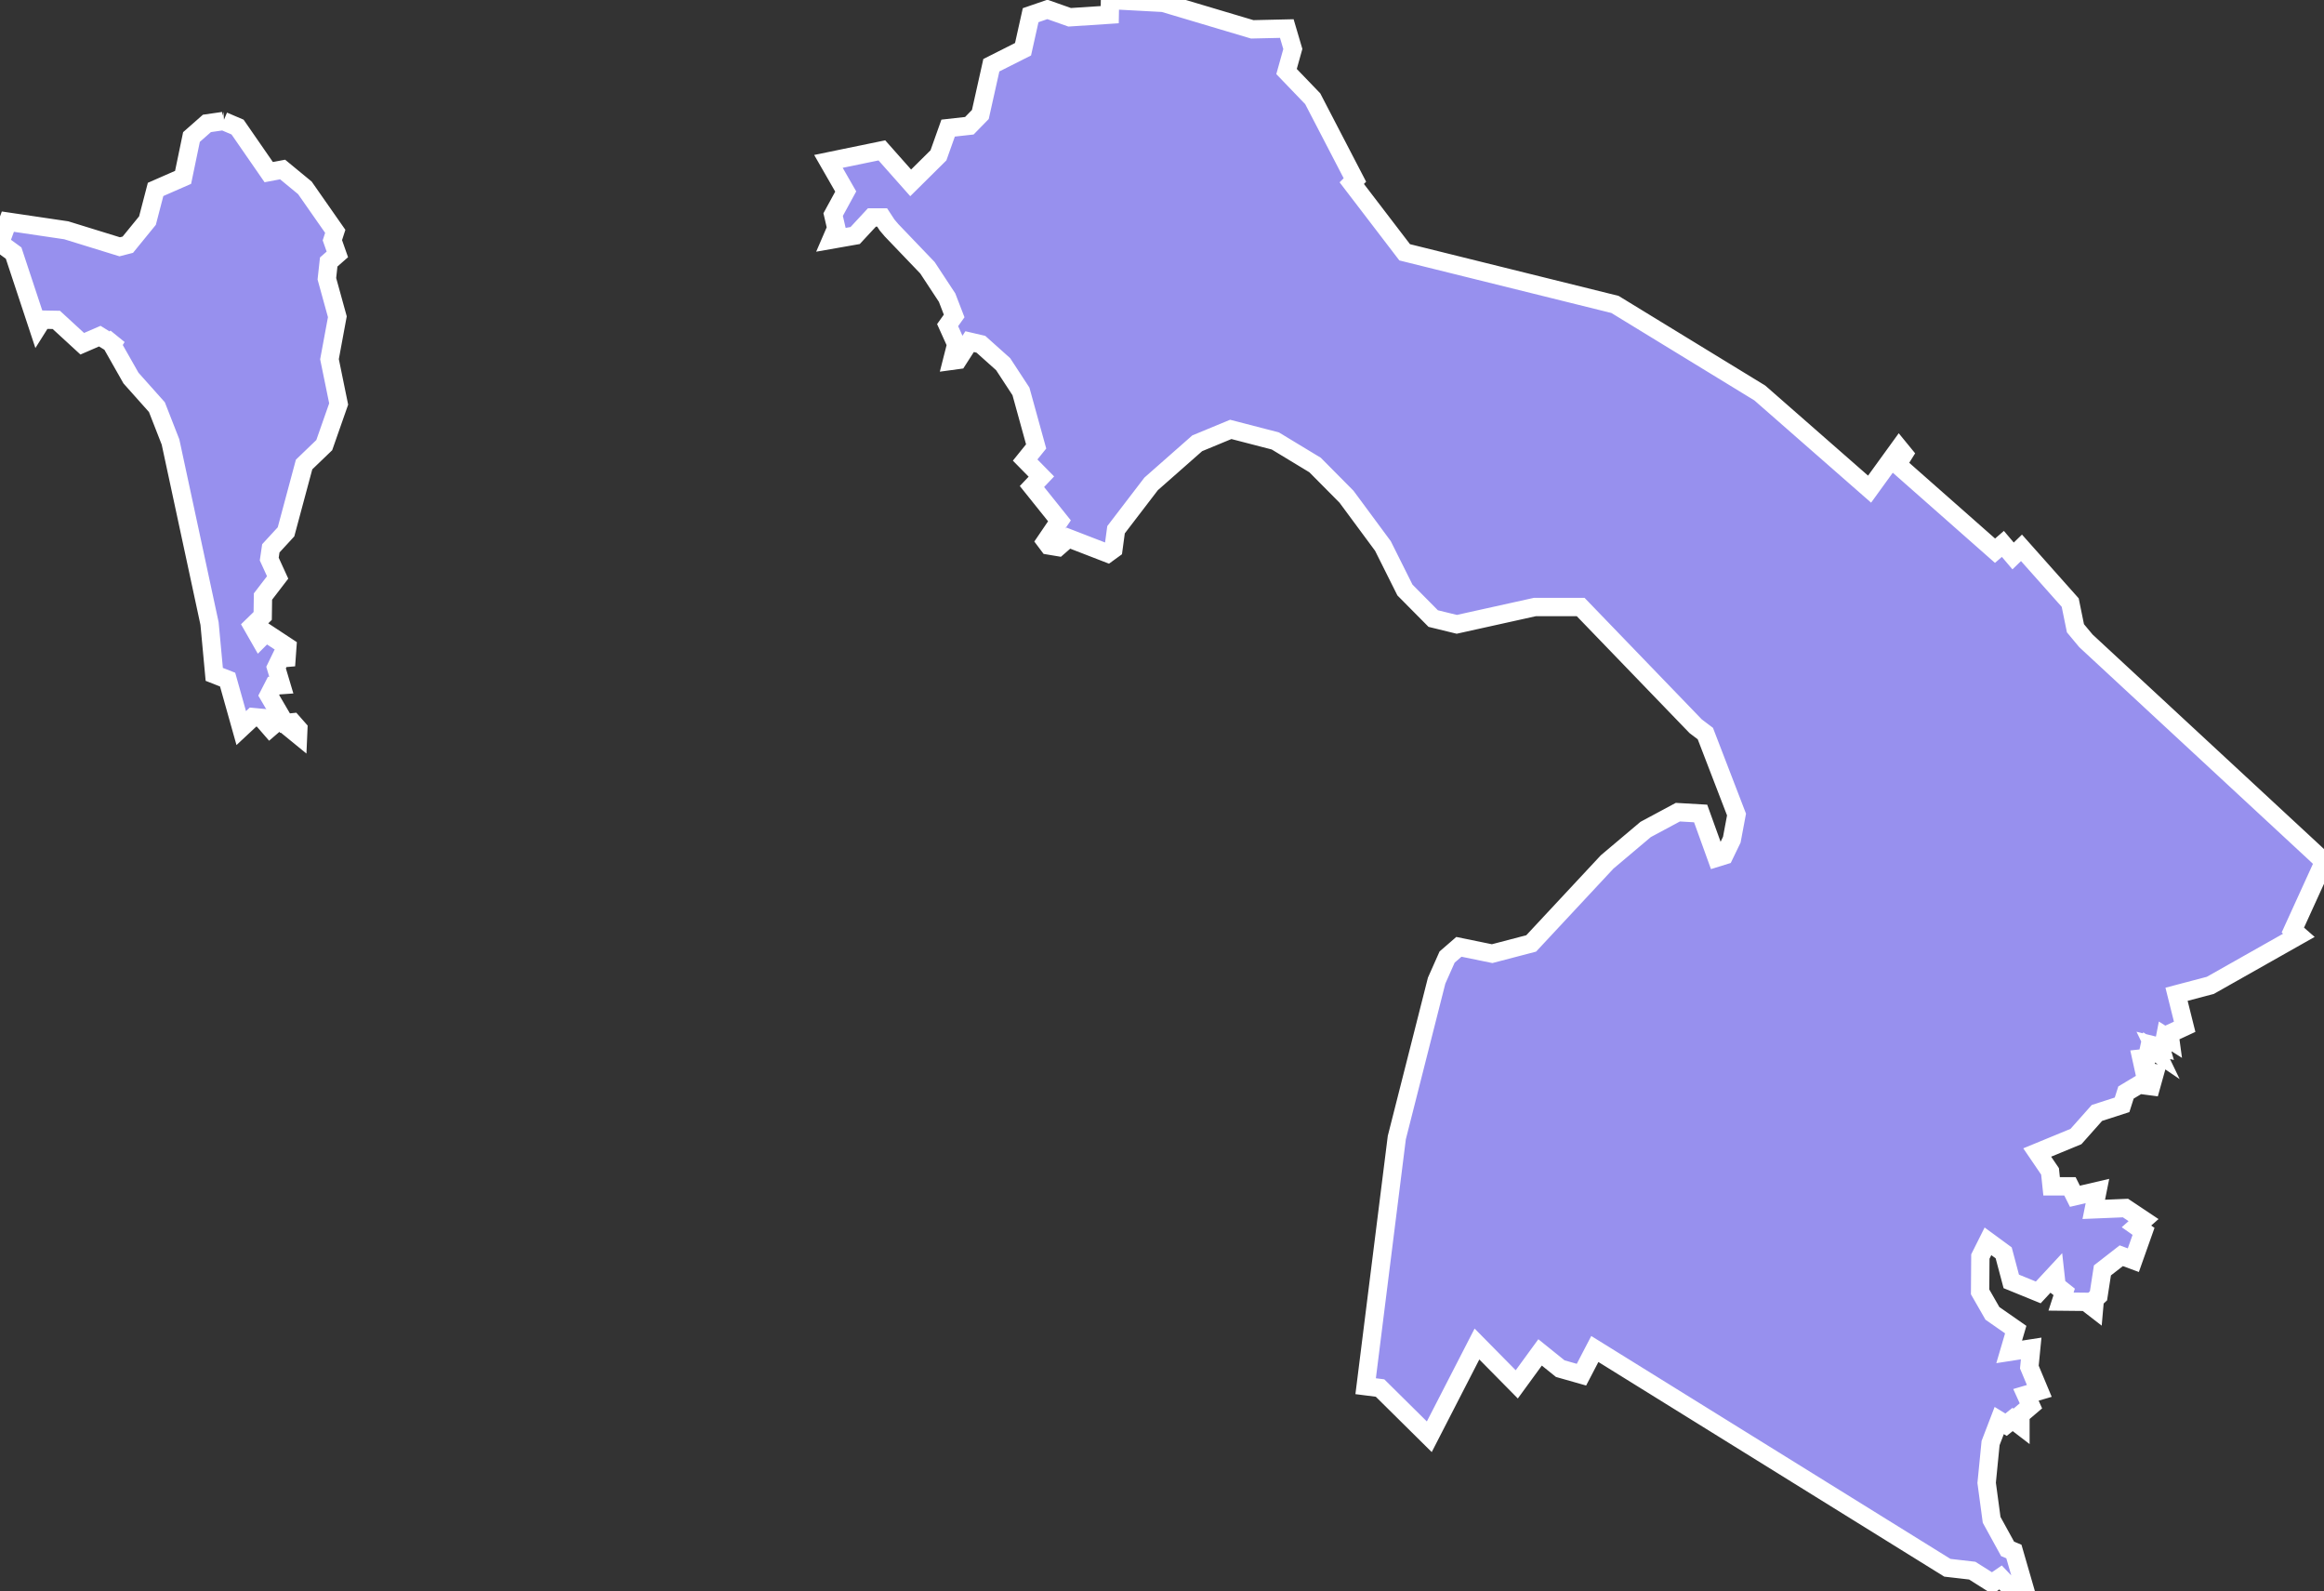 <svg xmlns="http://www.w3.org/2000/svg" viewBox="88.098 696.833 88.73 60.74" width="88.73" height="60.74">
            <rect x="88.098" y="696.833" width="88.73" height="60.74" fill="#333333" stroke="none"/>
            <path 
                d="m 96.628,701.453 0.54,0.23 1.19,1.72 0.53,-0.1 0.85,0.7 1.16,1.66 -0.11,0.34 0.19,0.54 -0.33,0.29 -0.07,0.64 0.4,1.45 -0.3,1.62 0.35,1.71 -0.55,1.57 -0.77,0.74 -0.69,2.57 -0.58,0.63 -0.06,0.41 0.32,0.7 -0.56,0.73 -0.01,0.74 -0.39,0.38 0.28,0.49 0.23,-0.23 0.82,0.54 -0.03,0.42 -0.23,0.02 -0.17,0.35 0.2,0.67 -0.29,0.02 -0.19,0.37 0.62,1.06 0.29,-0.03 0.22,0.25 -0.01,0.23 -0.71,-0.58 -0.36,0.31 -0.33,-0.38 -0.32,-0.03 -0.45,0.42 -0.52,-1.85 -0.51,-0.2 -0.18,-1.94 -1.49,-6.93 -0.52,-1.33 -0.99,-1.11 -0.72,-1.27 0.18,-0.29 -0.23,0.22 -0.42,-0.26 -0.67,0.29 -0.99,-0.91 -0.53,-0.01 -0.17,0.27 -0.93,-2.81 -0.52,-0.38 0.3,-0.82 2.23,0.33 2.04,0.63 0.31,-0.08 0.75,-0.92 0.31,-1.19 1.05,-0.46 0.32,-1.54 0.59,-0.52 0.63,-0.09 z m 35.89,-4.51 3.39,1.01 1.32,-0.03 0,0 0.23,0.78 -0.24,0.86 1,1.04 1.61,3.1 -0.12,0.12 2.02,2.64 8.03,1.99 5.53,3.38 4.19,3.67 1.13,-1.56 0.18,0.22 0,0 -0.25,0.4 3.73,3.29 0.3,-0.26 0.39,0.46 0.32,-0.31 1.86,2.09 0.2,0.98 0.4,0.48 8.72,8.08 0,0 0.37,0.35 -1.19,2.61 0.23,0.2 -3.38,1.91 -1.29,0.34 0.31,1.24 -0.58,0.27 0.03,0.22 -0.19,-0.12 -0.07,0.36 -0.19,-0.22 0.08,0.27 -0.28,-0.07 0.13,0.27 -0.28,-0.19 -0.06,0.28 0.22,0.09 -0.46,0.05 0.11,0.5 0.4,0.06 -0.14,0.5 -0.46,-0.06 -0.5,0.3 -0.15,0.47 -0.96,0.31 -0.8,0.9 -1.48,0.61 0.49,0.72 0.06,0.57 0.7,0 0.19,0.38 0.86,-0.2 -0.14,0.7 1.21,-0.05 0.69,0.46 -0.27,0.24 0.27,0.19 -0.39,1.1 -0.46,-0.17 -0.72,0.56 -0.15,0.97 0,0 -0.14,0.13 0,0 -0.03,0.34 0,0 -0.31,-0.24 -0.95,-0.01 0.12,-0.37 -0.29,-0.23 -0.05,-0.45 -0.65,0.7 -1.03,-0.42 -0.29,-1.09 -0.6,-0.44 -0.29,0.58 -0.01,1.35 0.47,0.82 0.89,0.62 -0.25,0.85 0.84,-0.13 -0.07,0.71 0.38,0.91 -0.51,0.15 0.19,0.42 -0.4,0.34 0,0.41 -0.3,-0.23 -0.25,0.2 -0.26,-0.16 -0.33,0.86 -0.15,1.52 0.19,1.41 0.61,1.11 0.24,0.1 0.44,1.52 -0.54,-0.1 -0.41,-0.43 -0.32,0.22 0,0 -0.76,-0.48 -0.95,-0.11 -13.46,-8.35 -0.51,0.98 -0.81,-0.23 -0.77,-0.62 -0.89,1.22 -1.52,-1.54 -1.82,3.54 -1.88,-1.86 -0.55,-0.07 0,0 1.19,-9.49 1.52,-5.99 0.4,-0.9 0.45,-0.39 1.27,0.26 1.49,-0.39 2.9,-3.11 1.47,-1.24 1.23,-0.66 0.87,0.05 0.61,1.69 0.29,-0.09 0.29,-0.6 0.18,-0.96 -1.19,-3.09 -0.37,-0.28 -4.39,-4.55 -1.75,0 -2.98,0.66 -0.9,-0.22 -1.08,-1.09 -0.84,-1.68 -1.39,-1.88 -1.2,-1.21 -1.52,-0.92 -1.7,-0.44 -1.28,0.53 -1.76,1.55 -1.34,1.75 -0.1,0.74 -0.22,0.16 -1.5,-0.58 -0.39,0.34 -0.36,-0.06 -0.12,-0.16 0.53,-0.78 -1.05,-1.31 0.36,-0.38 -0.62,-0.63 0.42,-0.52 -0.58,-2.1 -0.68,-1.04 -0.85,-0.76 -0.43,-0.1 -0.45,0.7 -0.22,0.03 0.16,-0.63 -0.33,-0.73 0.25,-0.35 -0.27,-0.7 -0.75,-1.14 -1.37,-1.43 -0.17,-0.2 -0.19,-0.29 -0.39,0 -0.64,0.69 -0.91,0.16 0.19,-0.44 -0.12,-0.52 0.48,-0.88 -0.66,-1.15 2.04,-0.42 1.1,1.24 1.06,-1.05 0.37,-1.04 0.81,-0.09 0.42,-0.43 0.42,-1.88 1.21,-0.61 0.29,-1.3 0.64,-0.22 0.85,0.3 1.53,-0.1 0.01,-0.56 2.04,0.11 z" 
                fill="rgb(151, 144, 238)" 
                stroke="white" 
                stroke-width=".7px"
                title="Kiên Giang" 
                id="VN-47" 
            />
        </svg>